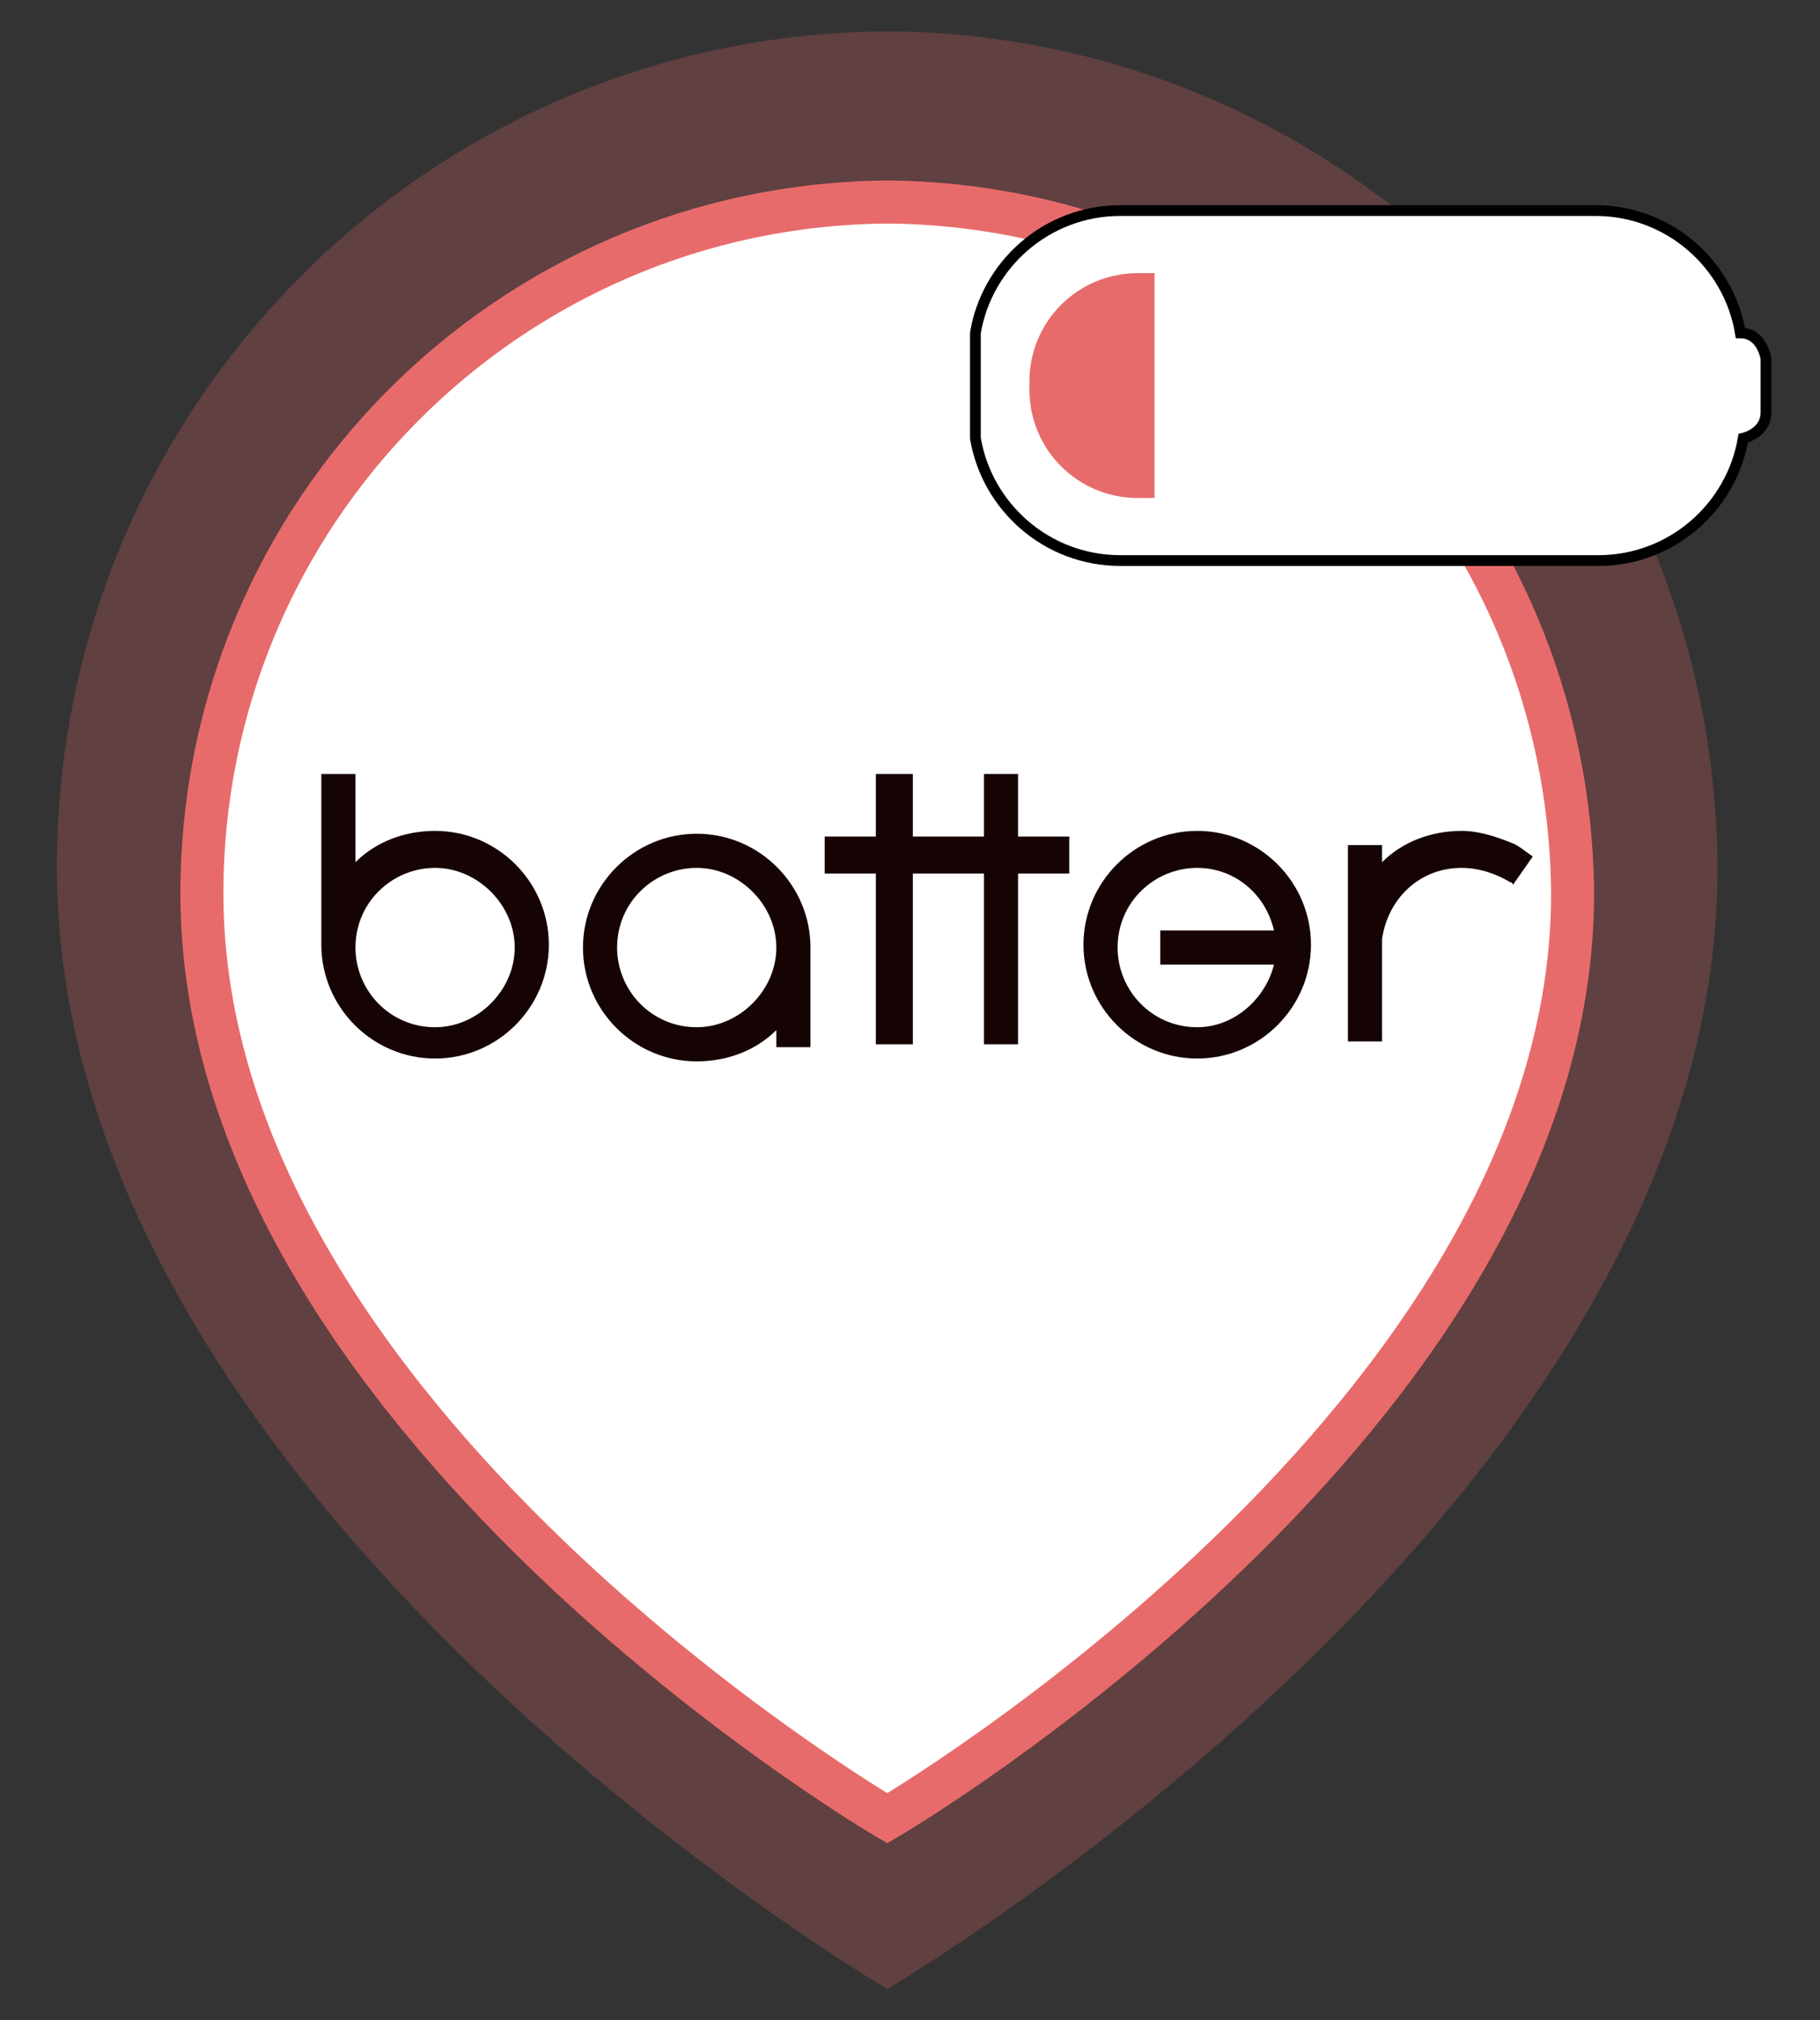 <?xml version="1.0" encoding="utf-8"?>
<!-- Generator: Adobe Illustrator 29.1.0, SVG Export Plug-In . SVG Version: 9.03 Build 55587)  -->
<svg version="1.1" id="레이어_1" xmlns="http://www.w3.org/2000/svg" xmlns:xlink="http://www.w3.org/1999/xlink" x="0px"
	 y="0px" width="64px" height="71px" viewBox="0 0 64 71" enable-background="new 0 0 64 71" xml:space="preserve">
<rect x="0" y="0" width="64" height="71" fill="#333333" stroke="none"/>
<g>
	<g>
		<path opacity="0.25" fill="#00C17B" d="M-102.4,1c-16.2,0.1-29.3,13.2-29.3,29.5c0,22.4,29.3,39.5,29.3,39.5s29.3-17.2,29.3-39.5
			C-73.2,14.3-86.3,1.1-102.4,1z"/>
		<path fill="#FFFFFF" stroke="#00C17B" stroke-width="1.518" stroke-miterlimit="10" d="M-102.4,7c-13.4,0.1-24.2,10.9-24.2,24.3
			c0,18.5,24.2,32.6,24.2,32.6s24.2-14.2,24.2-32.6C-78.3,18-89.1,7.1-102.4,7z"/>
		<g>
			<path fill="#031106" d="M-81.2,29.6c-0.5-0.2-1.1-0.4-1.7-0.4c-1.1,0-2.1,0.4-2.8,1.1v-0.6l0,0h-1.2v6.9l0,0h1.2l0,0l0,0v-3.7
				c0.2-1.4,1.3-2.5,2.8-2.5c0.6,0,1.2,0.2,1.7,0.5c0,0,0.1,0,0.1,0.1l0.7-1C-80.6,29.9-80.9,29.7-81.2,29.6z"/>
			<path fill="#031106" d="M-92.3,29.2c-2.2,0-4,1.8-4,4c0,2.2,1.8,4,4,4c2.2,0,4-1.8,4-4C-88.2,31-90,29.2-92.3,29.2z M-92.3,36.1
				c-1.6,0-2.8-1.3-2.8-2.8c0-1.6,1.3-2.8,2.8-2.8c1.3,0,2.5,0.9,2.7,2.2h-4v1.2h4.1C-89.8,35.1-90.9,36.1-92.3,36.1z"/>
			<polygon fill="#031106" points="-96.7,29.4 -98.5,29.4 -98.5,27.2 -99.8,27.2 -99.8,29.4 -102.3,29.4 -102.3,27.2 -103.5,27.2 
				-103.5,29.4 -105.3,29.4 -105.3,30.7 -103.5,30.7 -103.5,36.7 -102.3,36.7 -102.3,30.7 -99.8,30.7 -99.8,36.7 -98.5,36.7 
				-98.5,30.7 -96.7,30.7 			"/>
			<path fill="#031106" d="M-105.9,33.2c0-2.2-1.8-4-4-4c-2.2,0-4,1.8-4,4c0,2.2,1.8,4,4,4c1.1,0,2.1-0.4,2.8-1.2v0.6h1.2
				L-105.9,33.2L-105.9,33.2z M-109.9,36.1c-1.6,0-2.8-1.3-2.8-2.8c0-1.6,1.3-2.8,2.8-2.8c1.6,0,2.8,1.3,2.8,2.8
				C-107.1,34.8-108.4,36.1-109.9,36.1z"/>
			<path fill="#031106" d="M-119.1,29.2c-1.1,0-2.1,0.4-2.8,1.1v-3.2h-1.2v6.1h0c0,2.2,1.8,4,4,4c2.2,0,4-1.8,4-4
				C-115.1,31-116.9,29.2-119.1,29.2z M-119.1,36.1c-1.6,0-2.8-1.3-2.8-2.8c0-1.6,1.3-2.8,2.8-2.8c1.6,0,2.8,1.3,2.8,2.8
				C-116.3,34.8-117.6,36.1-119.1,36.1z"/>
		</g>
	</g>
	<path fill="#FFFFFF" stroke="#000000" stroke-width="0.38" stroke-miterlimit="10" d="M-72.5,11.6c-0.4-2.5-2.5-4.3-5.1-4.3
		h-16.8c-2.6,0-4.7,1.9-5.1,4.3l0,0v3.7l0,0c0.4,2.4,2.5,4.3,5.1,4.3h16.8c2.6,0,4.7-1.9,5.1-4.3c0.4-0.1,0.8-0.4,0.8-0.9v-1.9
		C-71.7,12-72.1,11.6-72.5,11.6z"/>
	<path fill="#00C17B" d="M-97.7,13.6v-0.3c0-2.1,1.7-3.9,3.9-3.9h15.6c2.1,0,3.9,1.7,3.9,3.9v0.3c0,2.1-1.7,3.9-3.9,3.9h-15.6
		C-95.9,17.4-97.7,15.7-97.7,13.6z"/>
</g>
<g>
	<path opacity="0.25" fill="#E2D827" d="M-35.6,1c-16.2,0.1-29.3,13.2-29.3,29.5c0,22.4,29.3,39.5,29.3,39.5S-6.3,52.8-6.3,30.5
		C-6.3,14.3-19.4,1.1-35.6,1z"/>
	<path fill="#FFFFFF" stroke="#E2D827" stroke-width="1.518" stroke-miterlimit="10" d="M-35.6,7C-48.9,7.1-59.8,18-59.8,31.3
		c0,18.5,24.2,32.6,24.2,32.6s24.2-14.2,24.2-32.6C-11.4,18-22.2,7.1-35.6,7z"/>
	<g>
		<path fill="#141204" d="M-14.4,29.6c-0.5-0.2-1.1-0.4-1.7-0.4c-1.1,0-2.1,0.4-2.8,1.1v-0.6l0,0h-1.2v6.9l0,0h1.2l0,0l0,0v-3.7
			c0.2-1.4,1.3-2.5,2.8-2.5c0.6,0,1.2,0.2,1.7,0.5c0,0,0.1,0,0.1,0.1l0.7-1C-13.8,29.9-14.1,29.7-14.4,29.6z"/>
		<path fill="#141204" d="M-25.4,29.2c-2.2,0-4,1.8-4,4c0,2.2,1.8,4,4,4s4-1.8,4-4C-21.4,31-23.2,29.2-25.4,29.2z M-25.4,36.1
			c-1.6,0-2.8-1.3-2.8-2.8c0-1.6,1.3-2.8,2.8-2.8c1.3,0,2.5,0.9,2.7,2.2h-4v1.2h4.1C-22.9,35.1-24,36.1-25.4,36.1z"/>
		<polygon fill="#141204" points="-29.8,29.4 -31.7,29.4 -31.7,27.2 -32.9,27.2 -32.9,29.4 -35.4,29.4 -35.4,27.2 -36.7,27.2 
			-36.7,29.4 -38.5,29.4 -38.5,30.7 -36.7,30.7 -36.7,36.7 -35.4,36.7 -35.4,30.7 -32.9,30.7 -32.9,36.7 -31.7,36.7 -31.7,30.7 
			-29.8,30.7 		"/>
		<path fill="#141204" d="M-39,33.2c0-2.2-1.8-4-4-4s-4,1.8-4,4c0,2.2,1.8,4,4,4c1.1,0,2.1-0.4,2.8-1.2v0.6h1.2L-39,33.2L-39,33.2z
			 M-43.1,36.1c-1.6,0-2.8-1.3-2.8-2.8c0-1.6,1.3-2.8,2.8-2.8s2.8,1.3,2.8,2.8C-40.3,34.8-41.5,36.1-43.1,36.1z"/>
		<path fill="#141204" d="M-52.3,29.2c-1.1,0-2.1,0.4-2.8,1.1v-3.2h-1.2v6.1h0c0,2.2,1.8,4,4,4c2.2,0,4-1.8,4-4
			C-48.2,31-50,29.2-52.3,29.2z M-52.3,36.1c-1.6,0-2.8-1.3-2.8-2.8c0-1.6,1.3-2.8,2.8-2.8s2.8,1.3,2.8,2.8
			C-49.5,34.8-50.7,36.1-52.3,36.1z"/>
	</g>
	<path fill="#FFFFFF" stroke="#000000" stroke-width="0.38" stroke-miterlimit="10" d="M-5.6,11.6C-6,9.1-8.2,7.3-10.7,7.3h-16.8
		c-2.6,0-4.7,1.9-5.1,4.3l0,0v3.7l0,0c0.4,2.4,2.5,4.3,5.1,4.3h16.8c2.6,0,4.7-1.9,5.1-4.3c0.4-0.1,0.8-0.4,0.8-0.9v-1.9
		C-4.9,12-5.2,11.6-5.6,11.6z"/>
	<path fill="#E2D827" d="M-30.8,13.6v-0.3c0-2.1,1.7-3.9,3.9-3.9h15.6c2.1,0,3.9,1.7,3.9,3.9v0.3c0,2.1-1.7,3.9-3.9,3.9h-15.6
		C-29.1,17.4-30.8,15.7-30.8,13.6z"/>
	<g>
		<rect x="-18.8" y="9.2" fill="#FFFFFF" width="11.7" height="8.5"/>
	</g>
</g>
<g>
	<path opacity="0.25" fill="#E86B6B" d="M31.2,1.1C15,1.2,2,14.3,2,30.5c0,22.3,29.2,39.4,29.2,39.4s29.2-17.1,29.2-39.4
		C60.3,14.3,47.3,1.2,31.2,1.1z"/>
	<path fill="#FFFFFF" stroke="#E86B6B" stroke-width="1.512" stroke-miterlimit="10" d="M31.2,7.1C17.9,7.2,7.1,18,7.1,31.4
		c0,18.4,24.1,32.5,24.1,32.5s24.1-14.1,24.1-32.5C55.2,18,44.5,7.2,31.2,7.1z"/>
	<g>
		<path fill="#160404" d="M53.1,29.6c-0.5-0.2-1.1-0.4-1.7-0.4c-1.1,0-2.1,0.4-2.8,1.1v-0.6l0,0h-1.2v6.9l0,0h1.2l0,0l0,0V33
			c0.2-1.4,1.3-2.5,2.8-2.5c0.6,0,1.2,0.2,1.7,0.5c0,0,0.1,0,0.1,0.1l0.7-1C53.6,29.9,53.4,29.7,53.1,29.6z"/>
		<path fill="#160404" d="M42.1,29.2c-2.2,0-4,1.8-4,4c0,2.2,1.8,4,4,4s4-1.8,4-4C46.1,31,44.3,29.2,42.1,29.2z M42.1,36.1
			c-1.6,0-2.8-1.3-2.8-2.8c0-1.6,1.3-2.8,2.8-2.8c1.3,0,2.4,0.9,2.7,2.2h-4v1.2h4C44.5,35.1,43.4,36.1,42.1,36.1z"/>
		<polygon fill="#160404" points="37.6,29.4 35.8,29.4 35.8,27.2 34.6,27.2 34.6,29.4 32.1,29.4 32.1,27.2 30.8,27.2 30.8,29.4 
			29,29.4 29,30.7 30.8,30.7 30.8,36.7 32.1,36.7 32.1,30.7 34.6,30.7 34.6,36.7 35.8,36.7 35.8,30.7 37.6,30.7 		"/>
		<path fill="#160404" d="M28.5,33.3c0-2.2-1.8-4-4-4s-4,1.8-4,4c0,2.2,1.8,4,4,4c1.1,0,2.1-0.4,2.8-1.1v0.6h1.2L28.5,33.3
			L28.5,33.3z M24.5,36.1c-1.6,0-2.8-1.3-2.8-2.8c0-1.6,1.3-2.8,2.8-2.8s2.8,1.3,2.8,2.8C27.3,34.8,26,36.1,24.5,36.1z"/>
		<path fill="#160404" d="M15.3,29.2c-1.1,0-2.1,0.4-2.8,1.1v-3.1h-1.2v6h0c0,2.2,1.8,4,4,4c2.2,0,4-1.8,4-4
			C19.3,31,17.5,29.2,15.3,29.2z M15.3,36.1c-1.6,0-2.8-1.3-2.8-2.8c0-1.6,1.3-2.8,2.8-2.8s2.8,1.3,2.8,2.8
			C18.1,34.8,16.8,36.1,15.3,36.1z"/>
	</g>
	<path fill="#FFFFFF" stroke="#000000" stroke-width="0.378" stroke-miterlimit="10" d="M61.2,11.7c-0.4-2.4-2.5-4.3-5.1-4.3H39.4
		c-2.6,0-4.7,1.9-5.1,4.3l0,0v3.7l0,0c0.4,2.4,2.5,4.3,5.1,4.3h16.8c2.6,0,4.7-1.9,5.1-4.3c0.4-0.1,0.8-0.4,0.8-0.9v-1.9
		C62,12.1,61.7,11.7,61.2,11.7z"/>
	<path fill="#E86B6B" d="M36.2,13.7v-0.3c0-2.1,1.7-3.8,3.8-3.8h15.5c2.1,0,3.8,1.7,3.8,3.8v0.3c0,2.1-1.7,3.8-3.8,3.8H40
		C37.9,17.5,36.2,15.8,36.2,13.7z"/>
	<g>
		<rect x="40.6" y="9.3" fill="#FFFFFF" width="19.1" height="8.5"/>
	</g>
</g>
<g>
	<path opacity="0.25" fill="#FFFFFF" d="M-258.7,1c-12.1,0.1-22,9.9-22,22.1c0,16.8,22,29.6,22,29.6s22-12.9,22-29.6
		C-236.8,10.9-246.6,1.1-258.7,1z"/>
	<path fill="#00C17B" stroke="#FFFFFF" stroke-width="1.138" stroke-miterlimit="10" d="M-258.7,5.5c-10,0.1-18.1,8.2-18.1,18.2
		c0,13.9,18.1,24.5,18.1,24.5s18.1-10.6,18.1-24.5C-240.6,13.7-248.7,5.6-258.7,5.5z"/>
	<g>
		<path fill="#031106" d="M-242.8,22.4c-0.4-0.2-0.8-0.3-1.2-0.3c-0.8,0-1.6,0.3-2.1,0.9v-0.4l0,0h-0.9v5.2l0,0h0.9l0,0l0,0V25
			c0.1-1.1,1-1.9,2.1-1.9c0.5,0,0.9,0.2,1.2,0.4c0,0,0,0,0.1,0l0.6-0.7C-242.4,22.7-242.6,22.5-242.8,22.4z"/>
		<path fill="#031106" d="M-251.1,22.2c-1.7,0-3,1.4-3,3c0,1.7,1.4,3,3,3c1.7,0,3-1.4,3-3C-248,23.5-249.4,22.2-251.1,22.2z
			 M-251.1,27.3c-1.2,0-2.1-0.9-2.1-2.1c0-1.2,0.9-2.1,2.1-2.1c1,0,1.8,0.7,2.1,1.6h-3v0.9h3C-249.2,26.6-250.1,27.3-251.1,27.3z"/>
		<polygon fill="#031106" points="-254.4,22.3 -255.8,22.3 -255.8,20.7 -256.7,20.7 -256.7,22.3 -258.6,22.3 -258.6,20.7 
			-259.5,20.7 -259.5,22.3 -260.9,22.3 -260.9,23.2 -259.5,23.2 -259.5,27.8 -258.6,27.8 -258.6,23.2 -256.7,23.2 -256.7,27.8 
			-255.8,27.8 -255.8,23.2 -254.4,23.2 		"/>
		<path fill="#031106" d="M-261.3,25.2c0-1.7-1.4-3-3-3s-3,1.4-3,3c0,1.7,1.4,3,3,3c0.8,0,1.6-0.3,2.1-0.9v0.4h0.9L-261.3,25.2
			L-261.3,25.2z M-264.3,27.3c-1.2,0-2.1-0.9-2.1-2.1c0-1.2,0.9-2.1,2.1-2.1c1.2,0,2.1,0.9,2.1,2.1
			C-262.2,26.4-263.2,27.3-264.3,27.3z"/>
		<path fill="#031106" d="M-271.2,22.2c-0.8,0-1.6,0.3-2.1,0.9v-2.4h-0.9v4.6h0c0,1.7,1.4,3,3,3c1.7,0,3-1.4,3-3
			C-268.2,23.5-269.6,22.2-271.2,22.2z M-271.2,27.3c-1.2,0-2.1-0.9-2.1-2.1c0-1.2,0.9-2.1,2.1-2.1c1.2,0,2.1,0.9,2.1,2.1
			C-269.1,26.4-270.1,27.3-271.2,27.3z"/>
	</g>
	<path fill="#FFFFFF" stroke="#000000" stroke-width="0.285" stroke-miterlimit="10" d="M-236.3,8.9c-0.3-1.8-1.9-3.2-3.8-3.2
		h-12.6c-1.9,0-3.5,1.4-3.8,3.2l0,0v2.8l0,0c0.3,1.8,1.9,3.2,3.8,3.2h12.6c1.9,0,3.5-1.4,3.8-3.2c0.3,0,0.6-0.3,0.6-0.7V9.6
		C-235.7,9.3-235.9,9-236.3,8.9z"/>
	<path fill="#00C17B" d="M-255.1,10.4v-0.2c0-1.6,1.3-2.9,2.9-2.9h11.7c1.6,0,2.9,1.3,2.9,2.9v0.2c0,1.6-1.3,2.9-2.9,2.9h-11.7
		C-253.8,13.3-255.1,12-255.1,10.4z"/>
</g>
<g>
	<g opacity="0.25">
		<path fill="#FFFFFF" d="M-209.4,1c-12.1,0.1-22,9.9-22,22.1c0,16.8,22,29.6,22,29.6s22-12.9,22-29.6
			C-187.4,10.9-197.3,1.1-209.4,1z"/>
	</g>
	<path fill="#E2D827" stroke="#FFFFFF" stroke-width="1.138" stroke-miterlimit="10" d="M-209.4,5.5c-10,0.1-18.1,8.2-18.1,18.2
		c0,13.9,18.1,24.5,18.1,24.5s18.1-10.6,18.1-24.5C-191.3,13.7-199.4,5.6-209.4,5.5z"/>
	<g>
		<path fill="#141204" d="M-193.5,22.4c-0.4-0.2-0.8-0.3-1.2-0.3c-0.8,0-1.6,0.3-2.1,0.9v-0.4l0,0h-0.9v5.2l0,0h0.9l0,0l0,0V25
			c0.1-1.1,1-1.9,2.1-1.9c0.5,0,0.9,0.2,1.2,0.4c0,0,0,0,0.1,0l0.6-0.7C-193.1,22.7-193.3,22.5-193.5,22.4z"/>
		<path fill="#141204" d="M-201.8,22.2c-1.7,0-3,1.4-3,3c0,1.7,1.4,3,3,3s3-1.4,3-3C-198.7,23.5-200.1,22.2-201.8,22.2z
			 M-201.8,27.3c-1.2,0-2.1-0.9-2.1-2.1c0-1.2,0.9-2.1,2.1-2.1c1,0,1.8,0.7,2.1,1.6h-3v0.9h3C-199.9,26.6-200.7,27.3-201.8,27.3z"/>
		<polygon fill="#141204" points="-205.1,22.3 -206.5,22.3 -206.5,20.7 -207.4,20.7 -207.4,22.3 -209.3,22.3 -209.3,20.7 
			-210.2,20.7 -210.2,22.3 -211.6,22.3 -211.6,23.2 -210.2,23.2 -210.2,27.8 -209.3,27.8 -209.3,23.2 -207.4,23.2 -207.4,27.8 
			-206.5,27.8 -206.5,23.2 -205.1,23.2 		"/>
		<path fill="#141204" d="M-212,25.2c0-1.7-1.4-3-3-3c-1.7,0-3,1.4-3,3c0,1.7,1.4,3,3,3c0.8,0,1.6-0.3,2.1-0.9v0.4h0.9L-212,25.2
			L-212,25.2z M-215,27.3c-1.2,0-2.1-0.9-2.1-2.1c0-1.2,0.9-2.1,2.1-2.1c1.2,0,2.1,0.9,2.1,2.1C-212.9,26.4-213.8,27.3-215,27.3z"/>
		<path fill="#141204" d="M-221.9,22.2c-0.8,0-1.6,0.3-2.1,0.9v-2.4h-0.9v4.6h0c0,1.7,1.4,3,3,3c1.7,0,3-1.4,3-3
			C-218.9,23.5-220.2,22.2-221.9,22.2z M-221.9,27.3c-1.2,0-2.1-0.9-2.1-2.1c0-1.2,0.9-2.1,2.1-2.1c1.2,0,2.1,0.9,2.1,2.1
			C-219.8,26.4-220.7,27.3-221.9,27.3z"/>
	</g>
	<path fill="#FFFFFF" stroke="#000000" stroke-width="0.285" stroke-miterlimit="10" d="M-186.9,8.9c-0.3-1.8-1.9-3.2-3.8-3.2
		h-12.6c-1.9,0-3.5,1.4-3.8,3.2l0,0v2.8l0,0c0.3,1.8,1.9,3.2,3.8,3.2h12.6c1.9,0,3.5-1.4,3.8-3.2c0.3,0,0.6-0.3,0.6-0.7V9.6
		C-186.4,9.3-186.6,9-186.9,8.9z"/>
	<path fill="#E2D827" d="M-205.8,10.4v-0.2c0-1.6,1.3-2.9,2.9-2.9h11.7c1.6,0,2.9,1.3,2.9,2.9v0.2c0,1.6-1.3,2.9-2.9,2.9h-11.7
		C-204.5,13.3-205.8,12-205.8,10.4z"/>
	<g>
		<rect x="-196.8" y="7.1" fill="#FFFFFF" width="8.8" height="6.4"/>
	</g>
</g>
<g>
	<path opacity="0.25" fill="#FFFFFF" d="M-160.2,1.1c-12.1,0.1-21.9,9.9-21.9,22c0,16.7,21.9,29.5,21.9,29.5s21.9-12.8,21.9-29.5
		C-138.3,11-148.1,1.2-160.2,1.1z"/>
	<path fill="#E86B6B" stroke="#FFFFFF" stroke-width="1.134" stroke-miterlimit="10" d="M-160.2,5.6c-10,0.1-18.1,8.2-18.1,18.2
		c0,13.8,18.1,24.4,18.1,24.4s18.1-10.6,18.1-24.4C-142.1,13.8-150.2,5.7-160.2,5.6z"/>
	<g>
		<path fill="#160404" d="M-143.7,22.4c-0.4-0.2-0.8-0.3-1.2-0.3c-0.8,0-1.6,0.3-2.1,0.8v-0.4l0,0h-0.9v5.2l0,0h0.9l0,0l0,0V25
			c0.1-1.1,1-1.9,2.1-1.9c0.5,0,0.9,0.2,1.2,0.4c0,0,0,0,0.1,0l0.6-0.7C-143.3,22.7-143.5,22.5-143.7,22.4z"/>
		<path fill="#160404" d="M-152,22.2c-1.7,0-3,1.4-3,3c0,1.7,1.4,3,3,3c1.7,0,3-1.4,3-3C-149,23.5-150.3,22.2-152,22.2z M-152,27.3
			c-1.2,0-2.1-0.9-2.1-2.1c0-1.2,0.9-2.1,2.1-2.1c1,0,1.8,0.7,2.1,1.6h-3v0.9h3C-150.1,26.6-151,27.3-152,27.3z"/>
		<polygon fill="#160404" points="-155.3,22.3 -156.7,22.3 -156.7,20.7 -157.6,20.7 -157.6,22.3 -159.5,22.3 -159.5,20.7 
			-160.4,20.7 -160.4,22.3 -161.8,22.3 -161.8,23.3 -160.4,23.3 -160.4,27.8 -159.5,27.8 -159.5,23.3 -157.6,23.3 -157.6,27.8 
			-156.7,27.8 -156.7,23.3 -155.3,23.3 		"/>
		<path fill="#160404" d="M-162.2,25.2c0-1.7-1.4-3-3-3s-3,1.4-3,3c0,1.7,1.4,3,3,3c0.8,0,1.6-0.3,2.1-0.9v0.4h0.9L-162.2,25.2
			L-162.2,25.2z M-165.2,27.3c-1.2,0-2.1-0.9-2.1-2.1c0-1.2,0.9-2.1,2.1-2.1s2.1,0.9,2.1,2.1C-163.1,26.4-164,27.3-165.2,27.3z"/>
		<path fill="#160404" d="M-172.1,22.2c-0.8,0-1.6,0.3-2.1,0.9v-2.4h-0.9v4.5h0c0,1.7,1.4,3,3,3c1.7,0,3-1.4,3-3
			C-169,23.5-170.4,22.2-172.1,22.2z M-172.1,27.3c-1.2,0-2.1-0.9-2.1-2.1c0-1.2,0.9-2.1,2.1-2.1s2.1,0.9,2.1,2.1
			C-170,26.4-170.9,27.3-172.1,27.3z"/>
	</g>
	<path fill="#FFFFFF" stroke="#000000" stroke-width="0.283" stroke-miterlimit="10" d="M-137.6,9c-0.3-1.8-1.9-3.2-3.8-3.2H-154
		c-1.9,0-3.5,1.4-3.8,3.2l0,0v2.8l0,0c0.3,1.8,1.9,3.2,3.8,3.2h12.6c1.9,0,3.5-1.4,3.8-3.2c0.3,0,0.6-0.3,0.6-0.7V9.7
		C-137,9.3-137.3,9-137.6,9z"/>
	<path fill="#E86B6B" d="M-156.4,10.5v-0.2c0-1.6,1.3-2.9,2.9-2.9h11.6c1.6,0,2.9,1.3,2.9,2.9v0.2c0,1.6-1.3,2.9-2.9,2.9h-11.6
		C-155.1,13.4-156.4,12.1-156.4,10.5z"/>
	<g>
		<rect x="-153.1" y="7.2" fill="#FFFFFF" width="14.4" height="6.4"/>
	</g>
</g>
<g>
	<path opacity="0.4" fill="#FF4A4A" d="M98.5,0.2c-16.6,0.1-30,13.6-30,30.2c0,22.9,30,40.5,30,40.5s30-17.6,30-40.5
		C128.5,13.7,115,0.3,98.5,0.2z"/>
	<path fill="#FF4A4A" stroke="#FFFFFF" stroke-width="1.556" stroke-miterlimit="10" d="M98.5,6.3C84.8,6.4,73.7,17.5,73.7,31.2
		c0,18.9,24.8,33.4,24.8,33.4s24.8-14.5,24.8-33.4C123.2,17.5,112.2,6.4,98.5,6.3z"/>
	<path fill="#FFFFFF" d="M90.7,24.4c0,0,1,2.7-3.5,9.5s0.6,17.2,10.1,17c0,0-0.2-0.9,0-3.1c0.2-2.2,0.5-3.8,0.5-3.8s0.3,3.2,1,4.6
		s1.3,2.1,1.3,2.1s3.3-0.1,5.5-1.8s4.8-4.4,4.9-8.5s-2.1-8.1-2.4-10.2c-0.3-2.1-0.4-3.5-0.4-3.5s-1.6,1.7-1.9,4.4
		c-0.3,2.7-0.2,5.7-2.1,7.9c0,0,1.2-3,1-5.9c-0.2-2.9-1.1-6.1-2.6-8.4c-1.6-2.3-1.9-5.6-1.8-7.2c0.1-1.5,0.4-2.6,0.4-2.6
		s-3.7,1.6-5,4.7c-1.3,3.1-1.2,5.8-1.2,7.2c0.1,1.4,0,4.2-0.5,6.1c0,0-0.8-3.5-1.7-5.6C91.5,25.2,90.7,24.4,90.7,24.4z"/>
</g>
</svg>
